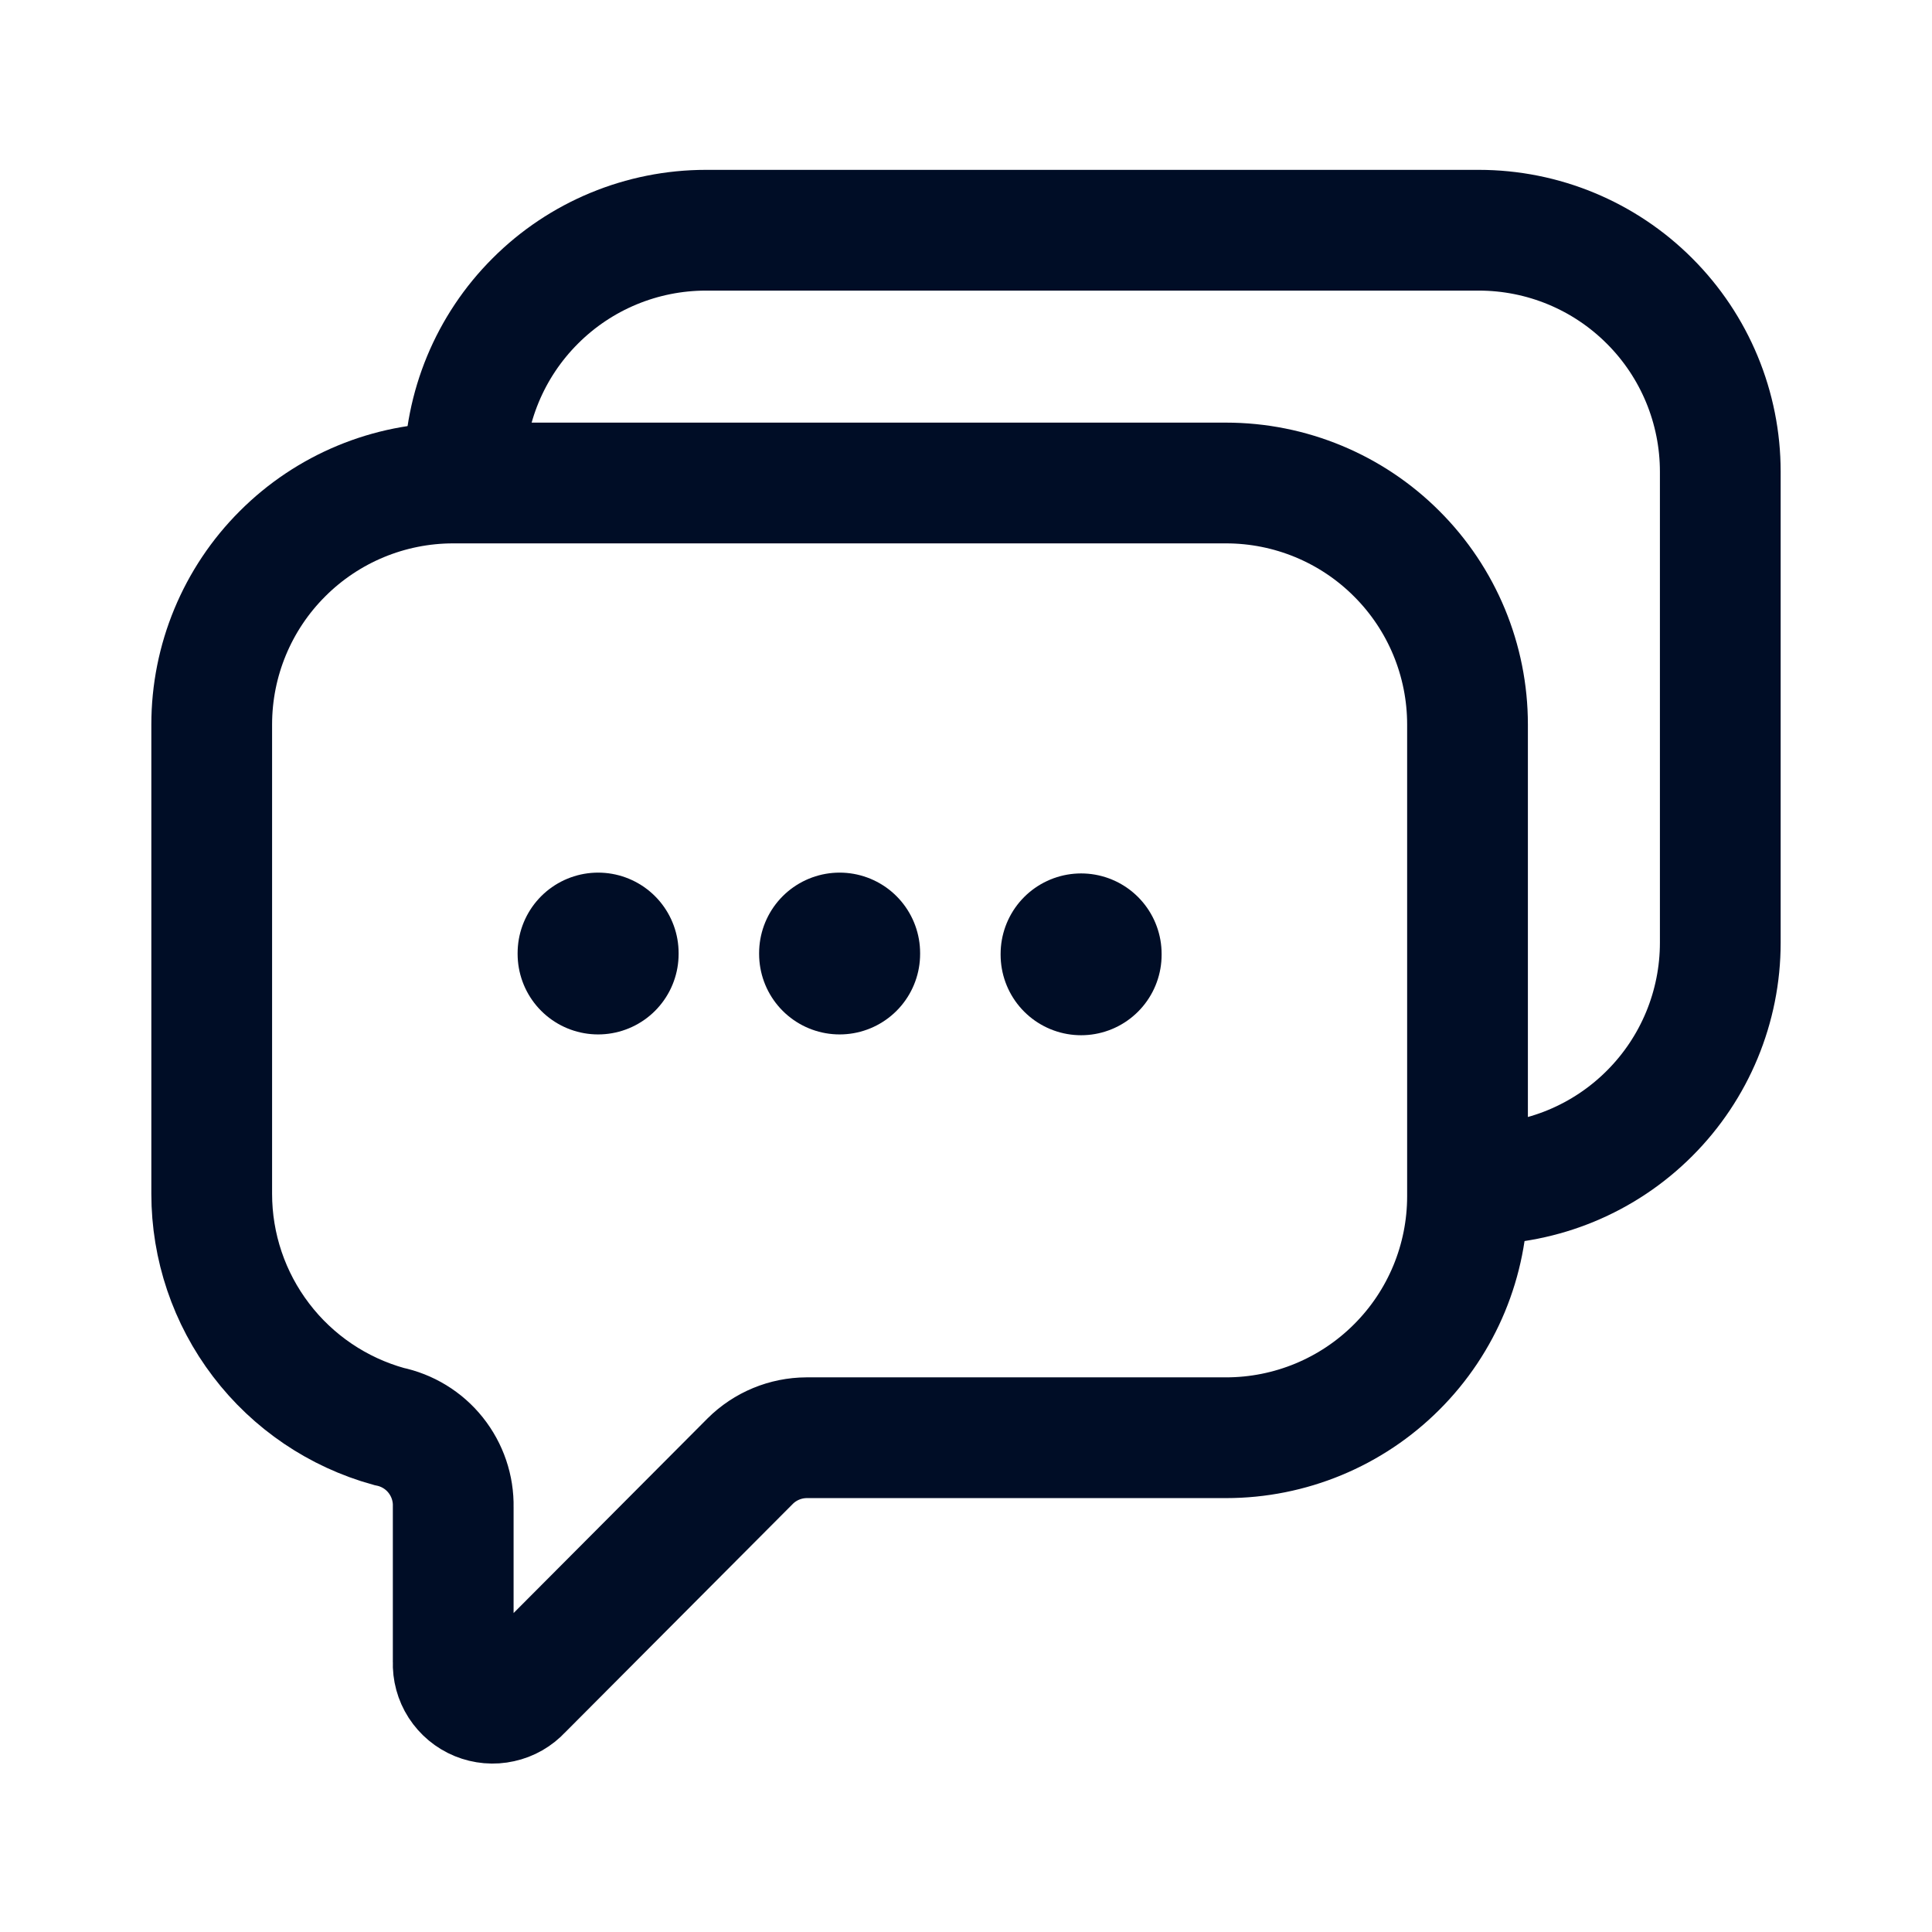 <svg width="24" height="24" viewBox="0 0 24 24" fill="none" xmlns="http://www.w3.org/2000/svg">
<path d="M5.63 18.72C5.635 18.486 5.557 18.258 5.411 18.075C5.265 17.892 5.059 17.767 4.83 17.72C4.198 17.545 3.64 17.168 3.243 16.646C2.845 16.124 2.63 15.486 2.63 14.83V9C2.63 8.204 2.946 7.441 3.509 6.879C4.071 6.316 4.834 6 5.63 6H15.23C16.026 6 16.789 6.316 17.351 6.879C17.914 7.441 18.23 8.204 18.23 9V14.86C18.23 15.656 17.914 16.419 17.351 16.981C16.789 17.544 16.026 17.86 15.23 17.86H10.02C9.758 17.861 9.506 17.965 9.32 18.15L6.48 21C6.412 21.074 6.323 21.125 6.225 21.146C6.128 21.168 6.026 21.159 5.933 21.121C5.84 21.083 5.762 21.017 5.707 20.933C5.653 20.849 5.626 20.75 5.63 20.65V18.72Z" stroke="#000D26" stroke-width="1.5" stroke-miterlimit="10"/>
<path d="M5.77 6V5.86C5.77 5.064 6.086 4.301 6.649 3.739C7.211 3.176 7.974 2.86 8.77 2.86H18.37C19.166 2.86 19.929 3.176 20.491 3.739C21.054 4.301 21.37 5.064 21.37 5.86V11.71C21.37 12.506 21.054 13.269 20.491 13.831C19.929 14.394 19.166 14.71 18.37 14.71H18.23" stroke="#000D26" stroke-width="1.5" stroke-miterlimit="10"/>
<path d="M7.43 11.84V11.85" stroke="#000D26" stroke-width="2" stroke-linecap="round" stroke-linejoin="round"/>
<path d="M10.43 11.84V11.85" stroke="#000D26" stroke-width="2" stroke-linecap="round" stroke-linejoin="round"/>
<path d="M13.43 11.85V11.86" stroke="#000D26" stroke-width="2" stroke-linecap="round" stroke-linejoin="round"/>
</svg>
